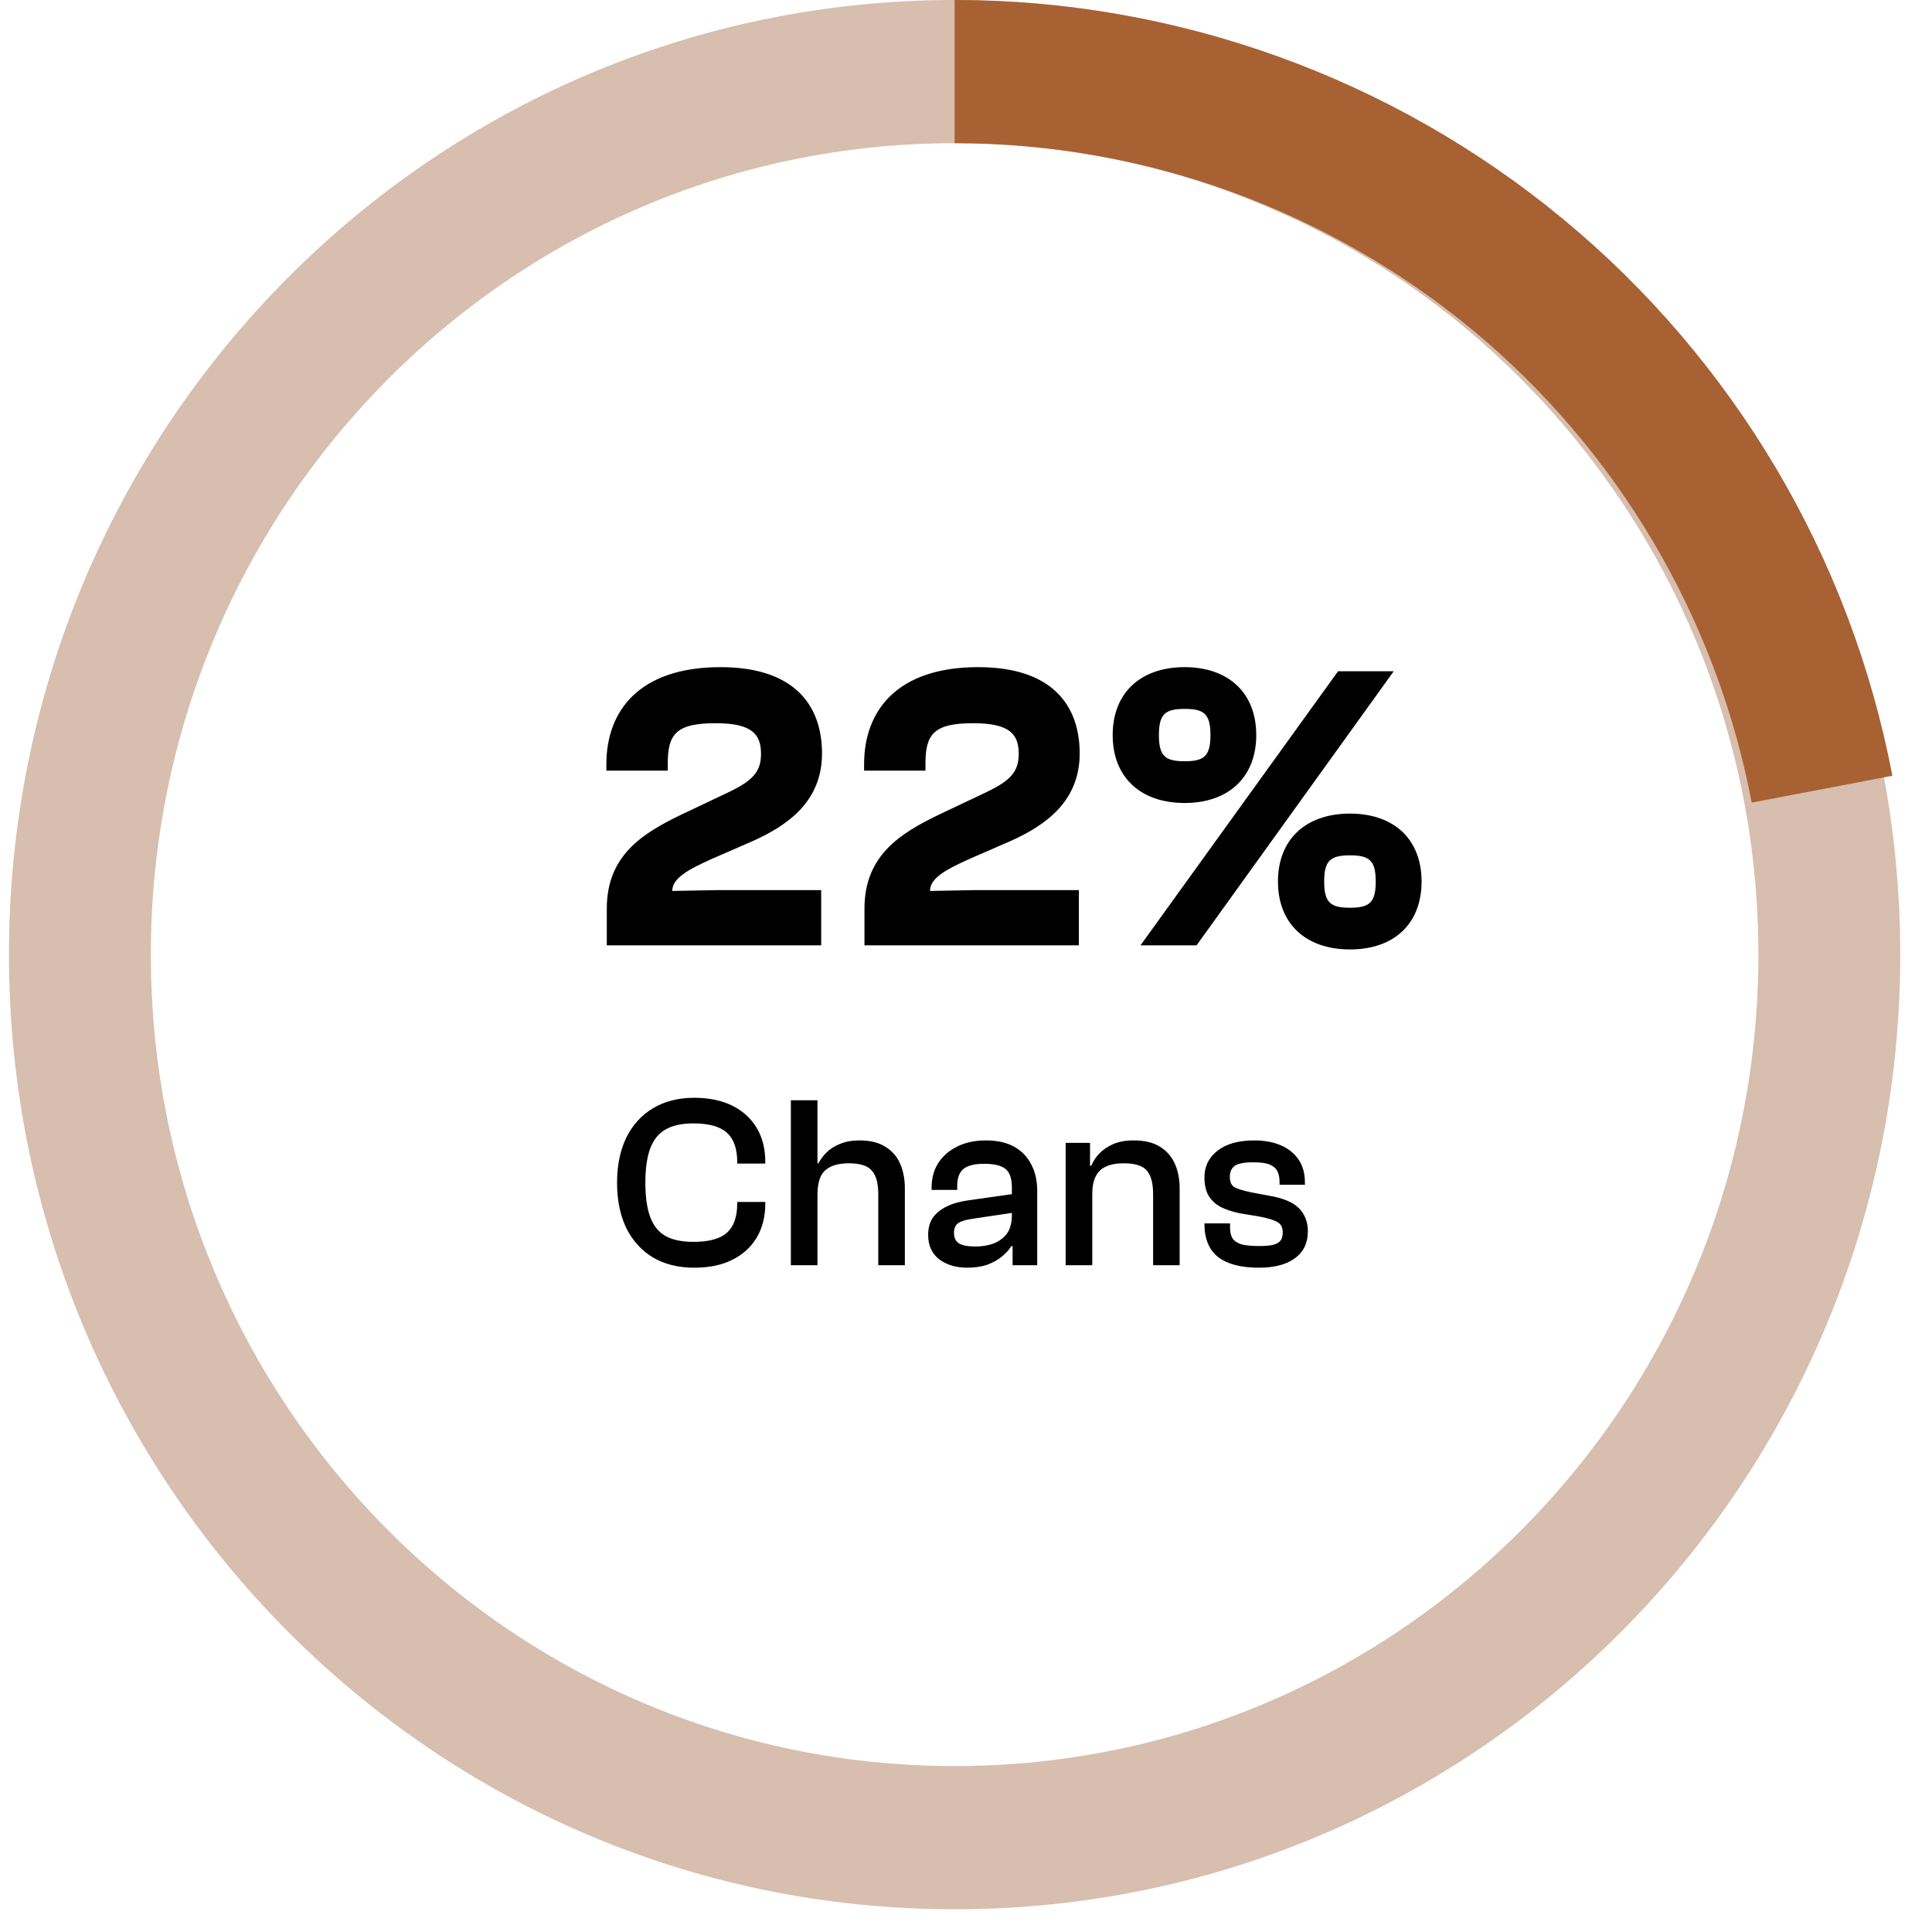 <svg width="51" height="51" viewBox="0 0 51 51" fill="none" xmlns="http://www.w3.org/2000/svg">
<path d="M21.677 24.955H16.018V23.983C16.018 22.579 16.968 21.996 17.973 21.51L19.225 20.916C19.863 20.613 20.089 20.376 20.089 19.901C20.089 19.382 19.852 19.091 18.891 19.091C17.843 19.091 17.627 19.382 17.627 20.16V20.343H16.007V20.171C16.007 18.767 16.871 17.611 19.02 17.611C20.932 17.611 21.699 18.583 21.699 19.89C21.699 21.143 20.813 21.78 19.873 22.201L18.783 22.676C18.189 22.946 17.746 23.173 17.746 23.519L18.912 23.497H21.677V24.955ZM28.48 24.955H22.82V23.983C22.82 22.579 23.771 21.996 24.775 21.51L26.028 20.916C26.665 20.613 26.892 20.376 26.892 19.901C26.892 19.382 26.654 19.091 25.693 19.091C24.646 19.091 24.43 19.382 24.43 20.16V20.343H22.81V20.171C22.81 18.767 23.674 17.611 25.823 17.611C27.735 17.611 28.501 18.583 28.501 19.89C28.501 21.143 27.616 21.78 26.676 22.201L25.585 22.676C24.991 22.946 24.549 23.173 24.549 23.519L25.715 23.497H28.48V24.955ZM31.272 21.197C30.106 21.197 29.372 20.516 29.372 19.404C29.372 18.291 30.106 17.611 31.272 17.611C32.428 17.611 33.162 18.291 33.162 19.404C33.162 20.516 32.428 21.197 31.272 21.197ZM31.586 24.955H30.106L35.322 17.719H36.791L31.586 24.955ZM31.272 20.095C31.78 20.095 31.953 19.965 31.953 19.404C31.953 18.842 31.78 18.713 31.272 18.713C30.765 18.713 30.592 18.842 30.592 19.404C30.592 19.965 30.765 20.095 31.272 20.095ZM35.636 25.063C34.469 25.063 33.735 24.383 33.735 23.27C33.735 22.158 34.469 21.477 35.636 21.477C36.802 21.477 37.526 22.158 37.526 23.27C37.526 24.383 36.802 25.063 35.636 25.063ZM35.636 23.962C36.143 23.962 36.316 23.832 36.316 23.27C36.316 22.709 36.143 22.579 35.636 22.579C35.128 22.579 34.955 22.709 34.955 23.27C34.955 23.832 35.128 23.962 35.636 23.962Z" fill="black"/>
<path d="M18.323 33.464C17.903 33.464 17.539 33.373 17.231 33.191C16.928 33.005 16.694 32.745 16.529 32.411C16.369 32.073 16.289 31.677 16.289 31.222C16.289 30.767 16.369 30.373 16.529 30.039C16.694 29.701 16.928 29.441 17.231 29.259C17.539 29.073 17.903 28.979 18.323 28.979C18.718 28.979 19.053 29.049 19.331 29.187C19.608 29.326 19.823 29.521 19.974 29.772C20.126 30.024 20.202 30.325 20.202 30.676V30.715H19.461V30.676C19.461 30.321 19.37 30.063 19.188 29.902C19.01 29.738 18.715 29.655 18.304 29.655C18.005 29.655 17.762 29.707 17.576 29.811C17.389 29.915 17.253 30.082 17.166 30.312C17.079 30.542 17.036 30.845 17.036 31.222C17.036 31.595 17.079 31.898 17.166 32.132C17.253 32.362 17.389 32.528 17.576 32.632C17.762 32.732 18.005 32.782 18.304 32.782C18.715 32.782 19.01 32.702 19.188 32.541C19.37 32.381 19.461 32.123 19.461 31.768V31.729H20.202V31.768C20.202 32.115 20.126 32.416 19.974 32.671C19.823 32.923 19.608 33.118 19.331 33.256C19.053 33.395 18.718 33.464 18.323 33.464ZM23.886 33.399H23.184V31.521C23.184 31.235 23.128 31.029 23.015 30.903C22.907 30.773 22.706 30.708 22.411 30.708C22.129 30.708 21.919 30.771 21.78 30.897C21.646 31.018 21.579 31.233 21.579 31.54H21.455L21.449 30.708H21.605C21.657 30.609 21.728 30.513 21.819 30.422C21.915 30.327 22.034 30.251 22.177 30.195C22.324 30.134 22.493 30.104 22.684 30.104C22.97 30.104 23.2 30.16 23.373 30.273C23.55 30.381 23.68 30.531 23.763 30.721C23.845 30.912 23.886 31.127 23.886 31.365V33.399ZM21.579 33.399H20.877V29.044H21.579V33.399ZM27.38 33.399H26.73V32.762L26.711 32.587V31.345C26.711 31.103 26.652 30.938 26.535 30.851C26.422 30.765 26.238 30.721 25.983 30.721C25.727 30.721 25.543 30.767 25.43 30.858C25.322 30.949 25.268 31.101 25.268 31.313V31.41H24.592V31.345C24.592 31.103 24.65 30.888 24.767 30.702C24.888 30.516 25.055 30.37 25.268 30.266C25.484 30.158 25.736 30.104 26.022 30.104C26.325 30.104 26.576 30.16 26.776 30.273C26.975 30.386 27.124 30.542 27.224 30.741C27.328 30.936 27.38 31.168 27.38 31.436V33.399ZM25.528 33.464C25.237 33.464 24.992 33.391 24.793 33.243C24.598 33.092 24.501 32.877 24.501 32.6C24.501 32.418 24.542 32.266 24.624 32.145C24.711 32.024 24.834 31.924 24.995 31.846C25.155 31.768 25.35 31.714 25.58 31.683L26.776 31.514V32.008L25.684 32.171C25.497 32.197 25.367 32.236 25.294 32.288C25.22 32.34 25.183 32.427 25.183 32.548C25.183 32.674 25.226 32.765 25.313 32.821C25.404 32.877 25.551 32.905 25.755 32.905C25.911 32.905 26.061 32.882 26.204 32.834C26.351 32.782 26.472 32.697 26.568 32.58C26.663 32.459 26.711 32.29 26.711 32.073L26.802 32.899L26.698 32.892C26.637 32.992 26.552 33.085 26.444 33.172C26.34 33.259 26.212 33.33 26.061 33.386C25.909 33.438 25.731 33.464 25.528 33.464ZM31.14 33.399H30.439V31.521C30.439 31.235 30.384 31.029 30.276 30.903C30.168 30.773 29.964 30.708 29.665 30.708C29.474 30.708 29.318 30.737 29.197 30.793C29.076 30.845 28.985 30.932 28.924 31.053C28.863 31.17 28.833 31.33 28.833 31.534H28.709L28.651 30.773H28.807C28.855 30.656 28.926 30.548 29.021 30.448C29.117 30.349 29.238 30.266 29.386 30.201C29.537 30.136 29.717 30.104 29.925 30.104C30.207 30.104 30.436 30.158 30.614 30.266C30.792 30.375 30.924 30.524 31.011 30.715C31.097 30.906 31.14 31.124 31.14 31.371V33.399ZM28.833 33.399H28.131V30.169H28.774V31.137L28.833 31.17V33.399ZM33.231 33.464C32.758 33.464 32.401 33.371 32.158 33.185C31.916 32.994 31.794 32.702 31.794 32.307V32.294H32.47V32.411C32.47 32.524 32.492 32.617 32.535 32.691C32.583 32.76 32.661 32.812 32.769 32.847C32.882 32.877 33.04 32.892 33.244 32.892C33.417 32.892 33.547 32.879 33.634 32.853C33.725 32.823 33.785 32.782 33.816 32.73C33.846 32.678 33.861 32.613 33.861 32.535C33.861 32.405 33.816 32.314 33.725 32.262C33.634 32.206 33.471 32.156 33.237 32.112L32.73 32.028C32.54 31.989 32.373 31.935 32.23 31.865C32.091 31.792 31.983 31.692 31.905 31.566C31.831 31.436 31.794 31.274 31.794 31.079C31.794 30.789 31.909 30.555 32.139 30.377C32.368 30.195 32.694 30.104 33.114 30.104C33.37 30.104 33.597 30.145 33.796 30.227C33.996 30.31 34.154 30.433 34.271 30.598C34.388 30.763 34.446 30.968 34.446 31.215V31.274H33.777V31.196C33.777 31.092 33.76 31.003 33.725 30.929C33.69 30.851 33.625 30.791 33.53 30.747C33.434 30.704 33.289 30.682 33.094 30.682C32.839 30.682 32.67 30.715 32.587 30.78C32.505 30.845 32.464 30.94 32.464 31.066C32.464 31.192 32.501 31.28 32.574 31.332C32.652 31.38 32.804 31.428 33.029 31.475L33.582 31.579C33.79 31.618 33.963 31.677 34.102 31.755C34.24 31.833 34.344 31.935 34.414 32.06C34.487 32.186 34.524 32.336 34.524 32.509C34.524 32.812 34.41 33.048 34.18 33.217C33.955 33.382 33.638 33.464 33.231 33.464Z" fill="black"/>
<path d="M25.2 0C38.986 0 50.162 11.283 50.162 25.2C50.162 39.118 38.986 50.4 25.2 50.4C11.413 50.4 0.237 39.118 0.237 25.2C0.237 11.283 11.413 0 25.2 0ZM25.2 46.62C36.918 46.62 46.417 37.03 46.417 25.2C46.417 13.37 36.918 3.78 25.2 3.78C13.481 3.78 3.982 13.37 3.982 25.2C3.982 37.03 13.481 46.62 25.2 46.62Z" fill="#D7BEAE"/>
<path d="M25.2 0C31.064 0 36.745 2.046 41.263 5.783C45.782 9.521 48.855 14.718 49.954 20.478L46.241 21.187C45.307 16.291 42.694 11.873 38.854 8.696C35.013 5.519 30.184 3.78 25.2 3.78L25.2 0Z" fill="#A86133"/>
</svg>
